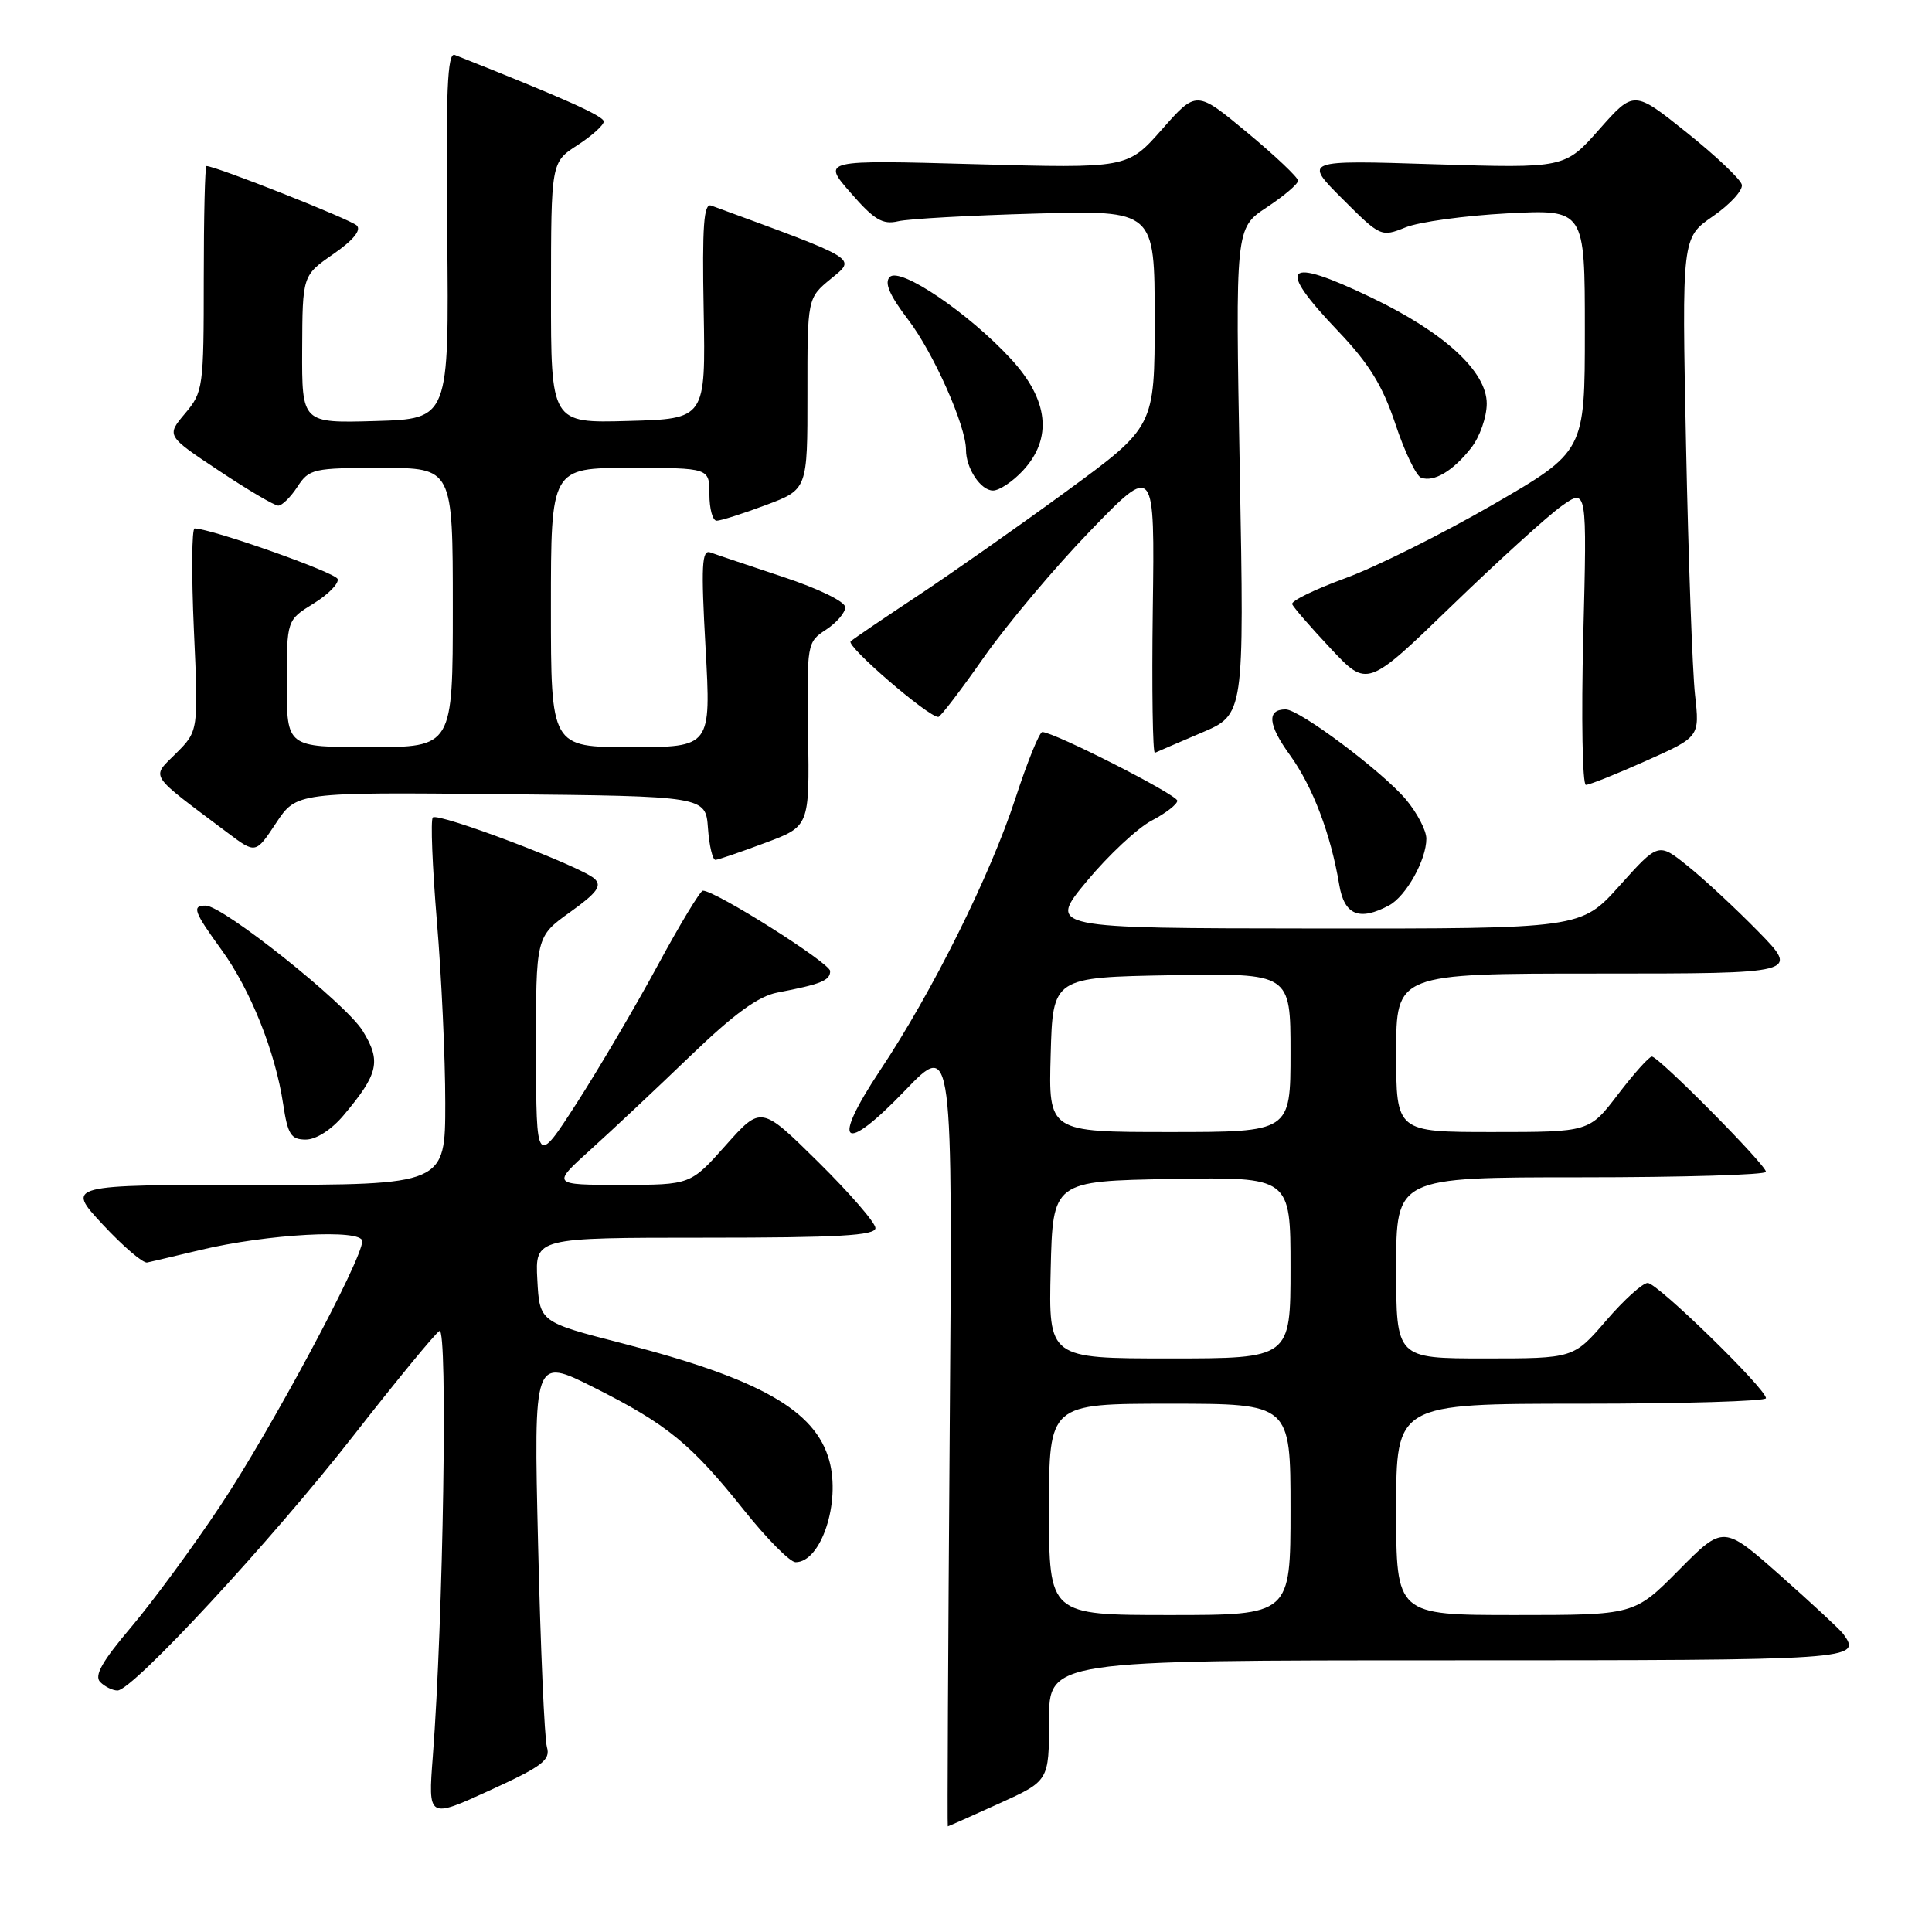 <?xml version="1.0" encoding="UTF-8" standalone="no"?>
<!DOCTYPE svg PUBLIC "-//W3C//DTD SVG 1.1//EN" "http://www.w3.org/Graphics/SVG/1.1/DTD/svg11.dtd" >
<svg xmlns="http://www.w3.org/2000/svg" xmlns:xlink="http://www.w3.org/1999/xlink" version="1.1" viewBox="0 0 256 256">
 <g >
 <path fill="currentColor"
d=" M 132.36 238.99 C 139.00 235.98 139.00 235.98 139.00 227.99 C 139.00 220.00 139.00 220.00 192.00 220.00 C 246.03 220.00 246.75 219.95 244.23 216.49 C 243.83 215.94 240.09 212.47 235.93 208.78 C 228.36 202.08 228.36 202.08 222.46 208.04 C 216.56 214.00 216.56 214.00 200.78 214.00 C 185.00 214.00 185.00 214.00 185.00 200.00 C 185.00 186.00 185.00 186.00 209.50 186.00 C 222.97 186.00 234.00 185.67 234.00 185.27 C 234.00 184.02 219.61 170.00 218.33 170.00 C 217.66 170.00 215.17 172.25 212.81 175.00 C 208.50 180.00 208.50 180.00 196.75 180.00 C 185.00 180.00 185.00 180.00 185.00 168.00 C 185.00 156.00 185.00 156.00 209.50 156.00 C 222.97 156.00 234.00 155.67 234.00 155.27 C 234.00 154.36 219.79 140.00 218.88 140.00 C 218.52 140.00 216.50 142.25 214.40 145.00 C 210.59 150.00 210.59 150.00 197.79 150.00 C 185.00 150.00 185.00 150.00 185.00 139.50 C 185.00 129.00 185.00 129.00 211.72 129.00 C 238.43 129.00 238.43 129.00 232.97 123.42 C 229.96 120.35 225.76 116.45 223.62 114.74 C 219.75 111.63 219.75 111.63 214.62 117.34 C 209.50 123.06 209.50 123.06 174.16 123.03 C 138.83 123.00 138.83 123.00 144.02 116.75 C 146.88 113.31 150.75 109.70 152.61 108.73 C 154.48 107.75 156.00 106.57 156.00 106.10 C 156.00 105.31 139.66 97.00 138.11 97.00 C 137.73 97.00 136.13 100.94 134.56 105.75 C 131.24 115.95 123.56 131.41 116.62 141.82 C 110.03 151.74 111.69 153.07 119.94 144.48 C 126.24 137.93 126.24 137.93 125.84 189.96 C 125.63 218.58 125.51 242.00 125.59 242.00 C 125.66 242.00 128.71 240.65 132.36 238.99 Z  M 72.47 231.50 C 72.15 230.40 71.62 218.32 71.30 204.67 C 70.71 179.83 70.71 179.83 78.70 183.85 C 88.41 188.73 91.58 191.32 98.63 200.16 C 101.63 203.92 104.69 207.00 105.42 207.00 C 108.80 207.00 111.42 199.09 109.88 193.52 C 108.04 186.87 100.66 182.69 82.50 178.01 C 71.50 175.18 71.50 175.18 71.20 169.59 C 70.90 164.00 70.90 164.00 93.45 164.00 C 111.06 164.00 116.00 163.72 116.00 162.72 C 116.00 162.02 112.59 158.09 108.42 153.97 C 100.85 146.50 100.85 146.50 96.17 151.75 C 91.50 157.00 91.50 157.00 82.29 157.00 C 73.09 157.00 73.09 157.00 78.29 152.30 C 81.16 149.71 87.10 144.13 91.50 139.89 C 97.26 134.35 100.48 132.00 103.00 131.52 C 108.80 130.41 110.00 129.92 110.00 128.67 C 110.00 127.61 94.74 117.97 93.13 118.02 C 92.79 118.03 90.09 122.48 87.15 127.92 C 84.21 133.35 79.38 141.56 76.43 146.15 C 71.05 154.50 71.05 154.50 71.03 139.31 C 71.00 124.12 71.00 124.12 75.53 120.87 C 79.13 118.29 79.79 117.38 78.78 116.44 C 77.03 114.81 58.05 107.62 57.35 108.32 C 57.04 108.63 57.29 114.82 57.89 122.08 C 58.50 129.34 59.00 140.17 59.00 146.14 C 59.00 157.00 59.00 157.00 33.86 157.00 C 8.73 157.00 8.73 157.00 13.61 162.25 C 16.30 165.14 18.95 167.41 19.50 167.29 C 20.05 167.17 23.20 166.43 26.50 165.64 C 35.42 163.50 48.00 162.81 48.00 164.46 C 48.00 166.89 35.92 189.42 29.22 199.48 C 25.57 204.98 20.23 212.23 17.37 215.61 C 13.52 220.15 12.45 222.05 13.28 222.88 C 13.90 223.50 14.93 224.00 15.57 224.00 C 17.58 224.00 36.00 204.10 46.82 190.25 C 52.50 182.98 57.63 176.73 58.23 176.36 C 59.35 175.67 58.73 214.74 57.35 232.74 C 56.72 240.98 56.72 240.98 64.89 237.24 C 71.86 234.05 72.97 233.21 72.47 231.50 Z  M 45.53 147.78 C 50.16 142.28 50.54 140.61 48.05 136.58 C 45.82 132.97 29.55 120.00 27.25 120.00 C 25.39 120.00 25.67 120.78 29.36 125.87 C 33.19 131.14 36.49 139.39 37.52 146.29 C 38.13 150.33 38.55 151.00 40.52 151.00 C 41.89 151.00 43.93 149.69 45.53 147.78 Z  M 184.06 119.97 C 186.31 118.76 189.00 113.95 189.00 111.13 C 189.00 110.04 187.78 107.71 186.30 105.94 C 183.17 102.23 172.19 94.00 170.36 94.00 C 167.83 94.00 168.01 96.03 170.91 100.03 C 173.94 104.22 176.33 110.50 177.46 117.25 C 178.13 121.26 180.12 122.08 184.06 119.97 Z  M 101.38 111.69 C 107.26 109.50 107.26 109.50 107.08 97.31 C 106.90 85.25 106.93 85.09 109.45 83.44 C 110.85 82.52 112.00 81.18 112.00 80.47 C 112.00 79.72 108.47 78.00 103.75 76.44 C 99.21 74.93 94.88 73.48 94.13 73.20 C 92.99 72.78 92.88 74.91 93.49 85.85 C 94.22 99.00 94.22 99.00 83.61 99.00 C 73.00 99.00 73.00 99.00 73.00 80.50 C 73.00 62.00 73.00 62.00 83.50 62.00 C 94.00 62.00 94.00 62.00 94.00 65.50 C 94.00 67.42 94.43 69.00 94.96 69.00 C 95.49 69.00 98.42 68.07 101.46 66.93 C 107.00 64.86 107.00 64.86 106.99 52.18 C 106.98 39.50 106.98 39.50 110.11 36.93 C 113.47 34.17 114.00 34.49 94.24 27.24 C 93.25 26.88 93.03 29.91 93.24 41.14 C 93.50 55.50 93.50 55.50 83.25 55.78 C 73.00 56.07 73.00 56.07 73.01 38.78 C 73.02 21.50 73.02 21.50 76.51 19.24 C 78.43 18.00 80.00 16.58 80.00 16.10 C 80.00 15.37 74.59 12.96 60.26 7.28 C 59.28 6.90 59.06 12.05 59.26 31.15 C 59.50 55.50 59.50 55.50 49.75 55.79 C 40.00 56.07 40.00 56.07 40.04 46.29 C 40.08 36.50 40.08 36.50 44.16 33.67 C 46.79 31.85 47.90 30.50 47.28 29.88 C 46.48 29.08 28.58 22.00 27.36 22.00 C 27.16 22.00 27.00 28.72 27.00 36.92 C 27.00 51.35 26.92 51.95 24.52 54.79 C 22.04 57.74 22.04 57.74 29.01 62.37 C 32.84 64.92 36.38 67.00 36.87 67.00 C 37.37 67.00 38.51 65.88 39.41 64.50 C 40.96 62.12 41.52 62.00 50.52 62.00 C 60.00 62.00 60.00 62.00 60.00 80.50 C 60.00 99.00 60.00 99.00 49.00 99.00 C 38.00 99.00 38.00 99.00 38.00 90.58 C 38.00 82.16 38.00 82.16 41.55 79.97 C 43.50 78.77 44.93 77.30 44.74 76.72 C 44.45 75.85 28.16 70.09 25.79 70.02 C 25.41 70.01 25.36 76.04 25.69 83.43 C 26.30 96.85 26.30 96.85 23.33 99.82 C 20.02 103.14 19.50 102.34 30.19 110.37 C 33.88 113.14 33.88 113.14 36.58 109.06 C 39.29 104.97 39.29 104.97 66.39 105.23 C 93.50 105.50 93.50 105.50 93.81 109.75 C 93.98 112.09 94.43 113.97 94.81 113.94 C 95.19 113.91 98.15 112.90 101.38 111.69 Z  M 218.10 100.82 C 225.22 97.64 225.22 97.64 224.60 92.07 C 224.26 89.01 223.72 74.12 223.41 59.00 C 222.85 31.50 222.85 31.50 226.98 28.65 C 229.25 27.08 230.97 25.20 230.80 24.47 C 230.64 23.75 227.35 20.64 223.50 17.56 C 216.50 11.96 216.50 11.96 211.92 17.13 C 207.35 22.30 207.35 22.30 190.04 21.76 C 172.74 21.21 172.74 21.21 177.86 26.33 C 182.91 31.38 183.01 31.43 186.24 30.13 C 188.03 29.40 194.11 28.57 199.75 28.27 C 210.00 27.74 210.00 27.74 210.00 43.78 C 210.00 59.82 210.00 59.82 197.76 66.90 C 191.02 70.79 182.23 75.17 178.22 76.63 C 174.21 78.10 171.06 79.63 171.22 80.05 C 171.37 80.46 173.68 83.12 176.34 85.95 C 181.17 91.10 181.17 91.10 192.34 80.29 C 198.48 74.35 205.03 68.40 206.89 67.07 C 210.29 64.66 210.29 64.66 209.79 84.33 C 209.52 95.15 209.68 104.00 210.14 104.00 C 210.60 104.00 214.19 102.57 218.10 100.82 Z  M 159.21 97.09 C 164.87 94.69 164.87 94.69 164.28 62.46 C 163.69 30.23 163.69 30.23 167.84 27.48 C 170.13 25.97 172.00 24.38 172.00 23.94 C 172.00 23.51 168.97 20.64 165.26 17.56 C 158.53 11.97 158.53 11.97 153.97 17.14 C 149.41 22.31 149.41 22.31 129.16 21.75 C 108.91 21.19 108.91 21.19 112.71 25.54 C 115.82 29.12 116.95 29.80 119.00 29.32 C 120.38 28.99 128.59 28.54 137.25 28.30 C 153.00 27.86 153.00 27.86 153.00 42.21 C 153.00 56.55 153.00 56.55 141.25 65.14 C 134.79 69.86 125.90 76.10 121.50 79.01 C 117.10 81.92 113.15 84.60 112.72 84.98 C 112.05 85.57 122.98 95.00 124.33 95.00 C 124.61 95.00 127.33 91.44 130.38 87.08 C 133.44 82.72 139.78 75.18 144.47 70.33 C 153.01 61.50 153.01 61.50 152.75 80.75 C 152.61 91.34 152.74 99.89 153.03 99.75 C 153.32 99.61 156.10 98.42 159.21 97.09 Z  M 135.55 62.35 C 139.50 58.09 138.95 52.98 133.96 47.57 C 128.34 41.47 119.27 35.33 117.90 36.70 C 117.15 37.45 117.86 39.11 120.33 42.35 C 123.70 46.76 128.00 56.44 128.00 59.60 C 128.00 62.07 129.95 65.00 131.58 65.00 C 132.41 65.00 134.20 63.81 135.55 62.35 Z  M 194.92 59.37 C 196.07 57.92 197.00 55.27 197.00 53.48 C 197.00 49.22 191.39 44.06 181.68 39.41 C 170.20 33.91 168.99 35.16 177.34 43.91 C 181.41 48.19 183.20 51.09 184.90 56.19 C 186.12 59.87 187.66 63.07 188.31 63.30 C 190.01 63.91 192.52 62.42 194.92 59.37 Z  M 139.00 200.00 C 139.00 186.00 139.00 186.00 155.00 186.00 C 171.00 186.00 171.00 186.00 171.00 200.00 C 171.00 214.00 171.00 214.00 155.00 214.00 C 139.00 214.00 139.00 214.00 139.00 200.00 Z  M 139.22 168.25 C 139.50 156.50 139.50 156.50 155.25 156.22 C 171.00 155.95 171.00 155.95 171.00 167.97 C 171.00 180.00 171.00 180.00 154.97 180.00 C 138.94 180.00 138.94 180.00 139.22 168.25 Z  M 139.22 139.75 C 139.50 129.50 139.50 129.50 155.25 129.22 C 171.00 128.95 171.00 128.95 171.00 139.47 C 171.00 150.00 171.00 150.00 154.97 150.00 C 138.93 150.00 138.93 150.00 139.22 139.75 Z "/>
</g>
</svg>